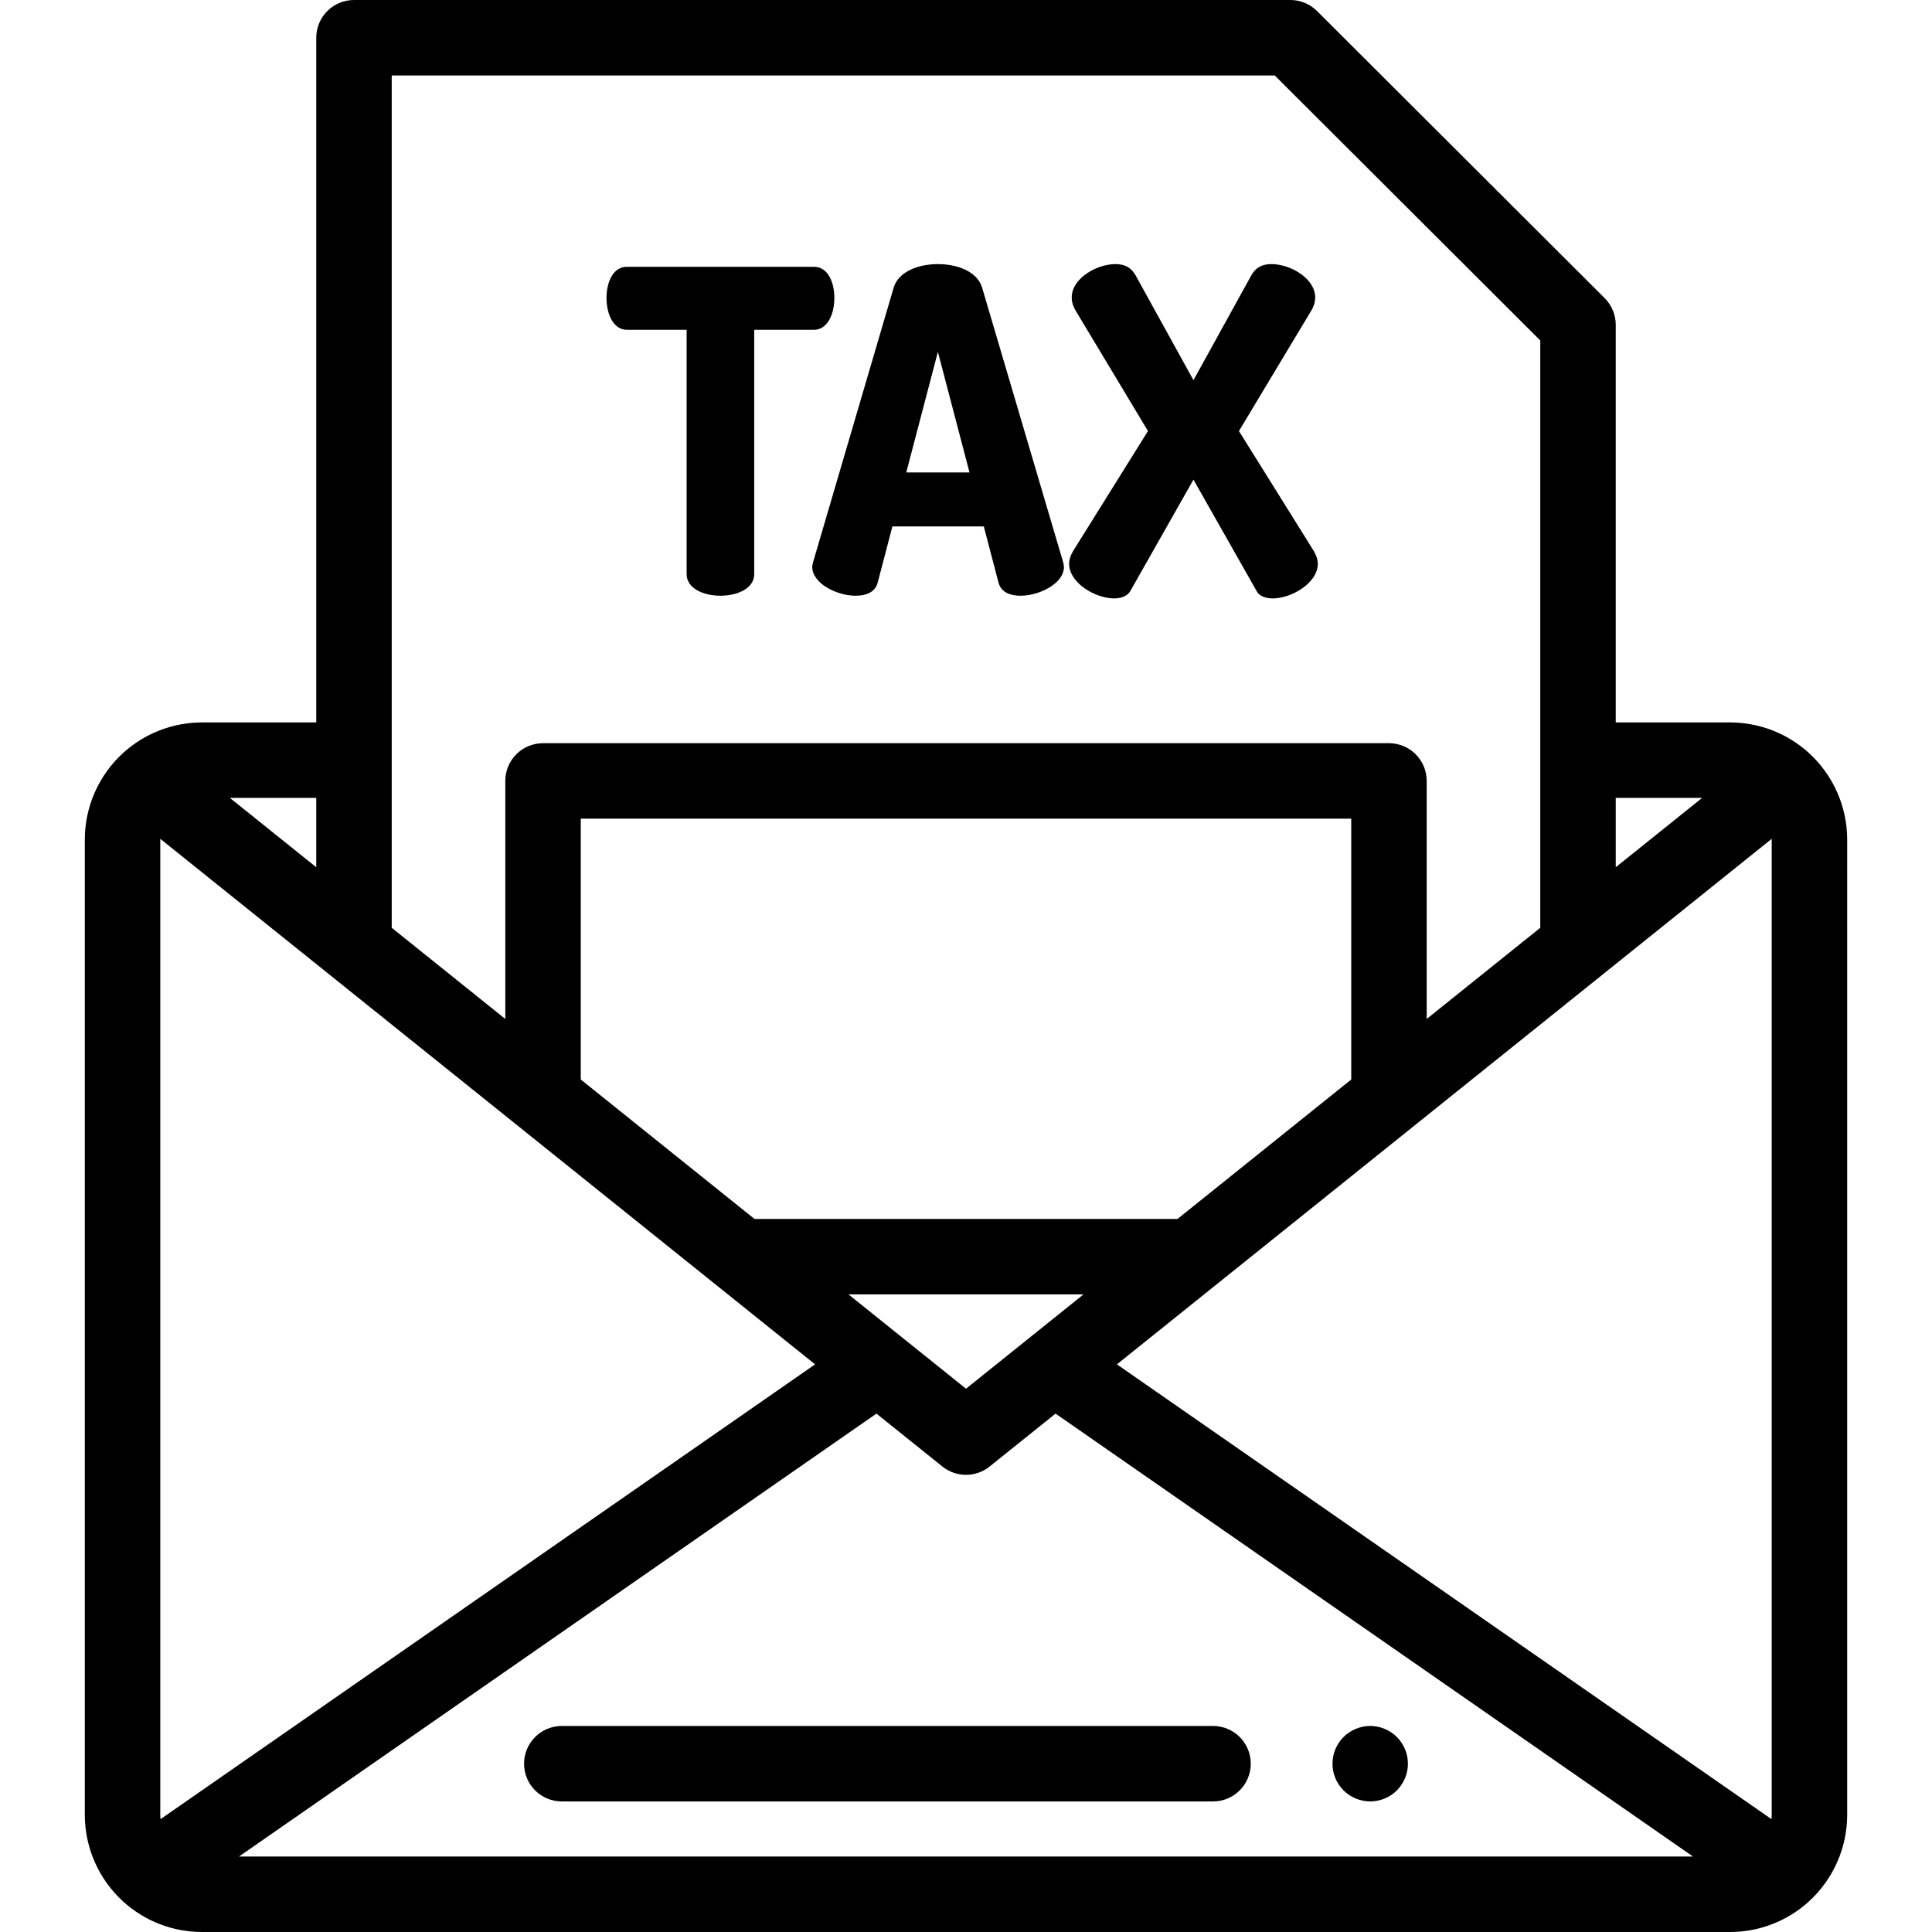 <?xml version="1.0" encoding="iso-8859-1"?>
<!-- Generator: Adobe Illustrator 19.0.0, SVG Export Plug-In . SVG Version: 6.00 Build 0)  -->
<svg version="1.1" id="Capa_1" xmlns="http://www.w3.org/2000/svg" xmlns:xlink="http://www.w3.org/1999/xlink" x="0px" y="0px"
	 viewBox="0 0 512.001 512.001" style="enable-background:new 0 0 512.001 512.001;" xml:space="preserve">
<g>
	<g>
		<path d="M372.92,465.45c-0.13-0.64-0.32-1.27-0.57-1.88c-0.25-0.6-0.56-1.181-0.92-1.72c-0.36-0.55-0.78-1.06-1.24-1.52
			c-0.46-0.46-0.97-0.88-1.52-1.24c-0.54-0.36-1.12-0.67-1.73-0.92c-0.599-0.25-1.229-0.45-1.87-0.58
			c-1.289-0.26-2.619-0.26-3.909,0c-0.641,0.13-1.261,0.33-1.87,0.58c-0.601,0.25-1.181,0.56-1.721,0.92
			c-0.55,0.36-1.06,0.779-1.52,1.24c-0.46,0.46-0.88,0.97-1.25,1.52c-0.36,0.54-0.67,1.12-0.92,1.72c-0.25,0.61-0.44,1.24-0.57,1.88
			s-0.19,1.3-0.19,1.95s0.06,1.31,0.19,1.95c0.13,0.64,0.32,1.27,0.57,1.87c0.25,0.61,0.56,1.19,0.92,1.73
			c0.37,0.55,0.79,1.06,1.25,1.52c0.46,0.46,0.97,0.88,1.52,1.24c0.54,0.36,1.121,0.67,1.721,0.92c0.609,0.25,1.229,0.44,1.87,0.57
			c0.65,0.13,1.31,0.2,1.96,0.2c2.63,0,5.21-1.07,7.069-2.93c0.46-0.46,0.88-0.97,1.24-1.52c0.36-0.54,0.67-1.12,0.92-1.73
			c0.25-0.6,0.44-1.23,0.57-1.87s0.19-1.3,0.19-1.95S373.05,466.09,372.92,465.45z"/>
	</g>
</g>
<g>
	<g>
		<path d="M321.466,457.399H148.884c-5.522,0-10,4.477-10,10s4.478,10,10,10h172.582c5.522,0,10-4.477,10-10
			S326.988,457.399,321.466,457.399z"/>
	</g>
</g>
<g>
	<g>
		<path d="M215.72,70.706h-49.595c-3.789,0-5.395,4.293-5.395,8.228c0,4.531,1.951,8.466,5.395,8.466h15.843v64.749
			c0,3.816,4.478,5.724,8.954,5.724c4.478,0,8.955-1.908,8.955-5.724V87.4h15.843c3.444,0,5.395-3.935,5.395-8.466
			C221.115,74.999,219.509,70.706,215.72,70.706z"/>
	</g>
</g>
<g>
	<g>
		<path d="M281.728,148.929l-21.467-72.738c-1.262-4.173-6.429-6.2-11.71-6.2s-10.446,2.027-11.709,6.2l-21.353,72.738
			c-0.115,0.477-0.23,0.954-0.23,1.312c0,4.412,6.543,7.631,11.48,7.632c2.87,0,5.166-0.954,5.854-3.458l3.903-14.905h24.223
			l3.903,14.905c0.688,2.504,2.985,3.458,5.855,3.458c4.936,0,11.48-3.22,11.48-7.632
			C281.957,149.883,281.842,149.406,281.728,148.929z M240.171,125.2l8.38-31.957l8.38,31.957H240.171z"/>
	</g>
</g>
<g>
	<g>
		<path d="M348.194,146.067l-19.86-31.838l19.056-31.719c0.803-1.311,1.148-2.504,1.148-3.696c0-5.008-6.544-8.824-11.595-8.824
			c-2.525,0-4.248,0.954-5.395,3.1l-15.269,27.664L301.011,73.09c-1.148-2.146-2.87-3.1-5.395-3.1
			c-5.052,0-11.595,3.816-11.595,8.824c0,1.192,0.344,2.384,1.147,3.696l19.057,31.719l-19.86,31.838
			c-0.689,1.193-1.033,2.266-1.033,3.339c0,5.127,7.003,9.182,11.939,9.182c1.837,0,3.444-0.596,4.248-1.908l16.761-29.572
			l16.761,29.572c0.689,1.311,2.411,1.908,4.248,1.908c4.936,0,11.939-4.055,11.939-9.182
			C349.228,148.333,348.884,147.26,348.194,146.067z"/>
	</g>
</g>
<g>
	<g>
		<g>
			<path d="M255.999,368.022c0,0,0.002,0.002,0.002,0.002C256.057,367.976,256.027,367.999,255.999,368.022z"/>
			<path d="M479.4,199.567c-0.015-0.013-0.03-0.026-0.044-0.04c-5.732-5.207-13.154-8.074-20.906-8.074h-30.261V86.083
				c0-2.655-1.057-5.202-2.936-7.078L349.026,2.922C347.151,1.051,344.61,0,341.962,0H93.813c-5.522,0-10,4.477-10,10v181.454
				h-30.26c-7.753,0-15.175,2.867-20.907,8.074c-0.015,0.014-0.03,0.026-0.044,0.04c-6.434,5.865-10.124,14.22-10.124,22.922
				v258.476c0,8.702,3.69,17.057,10.123,22.92c5.738,5.233,13.18,8.115,20.952,8.115H458.45c1.336,0,2.662-0.085,3.971-0.253
				c0.338-0.043,0.675-0.092,1.012-0.147c0.137-0.022,0.273-0.045,0.41-0.069c0.118-0.021,0.236-0.042,0.353-0.064
				c0.261-0.049,0.52-0.101,0.779-0.157c5.345-1.143,10.321-3.682,14.424-7.425c6.435-5.865,10.125-14.22,10.125-22.922V222.489
				C489.524,213.787,485.834,205.432,479.4,199.567z M428.19,211.454h22.893l-22.893,18.373V211.454z M103.811,20h0.001h234.013
				l70.364,70.23v155.647l-30.098,24.156v-63.077c0-5.523-4.477-10-10-10H143.91c-5.522,0-10,4.477-10,10v63.077l-30.098-24.156V20z
				 M224.863,343.033h62.275l-31.137,24.991c-0.057,0.043-0.03,0.021-0.002-0.002C255.86,367.908,224.965,343.112,224.863,343.033z
				 M199.947,323.032l-46.037-36.95v-69.125h204.182v69.125l-46.037,36.95H199.947z M83.813,211.454v18.373l-22.894-18.373H83.813z
				 M42.534,482.099c-0.038-0.374-0.057-0.752-0.057-1.134V222.489c0-0.063,0.001-0.126,0.002-0.189l173.527,139.27L42.534,482.099z
				 M63.334,492l168.936-117.377l17.471,14.022c1.829,1.467,4.044,2.201,6.26,2.201s4.431-0.734,6.26-2.201l17.471-14.022
				L448.667,492H63.334z M469.524,480.965c0,0.382-0.019,0.76-0.057,1.134L295.996,361.57L469.522,222.3
				c0.001,0.063,0.002,0.126,0.002,0.189V480.965z"/>
		</g>
	</g>
</g>
<g>
</g>
<g>
</g>
<g>
</g>
<g>
</g>
<g>
</g>
<g>
</g>
<g>
</g>
<g>
</g>
<g>
</g>
<g>
</g>
<g>
</g>
<g>
</g>
<g>
</g>
<g>
</g>
<g>
</g>
</svg>
